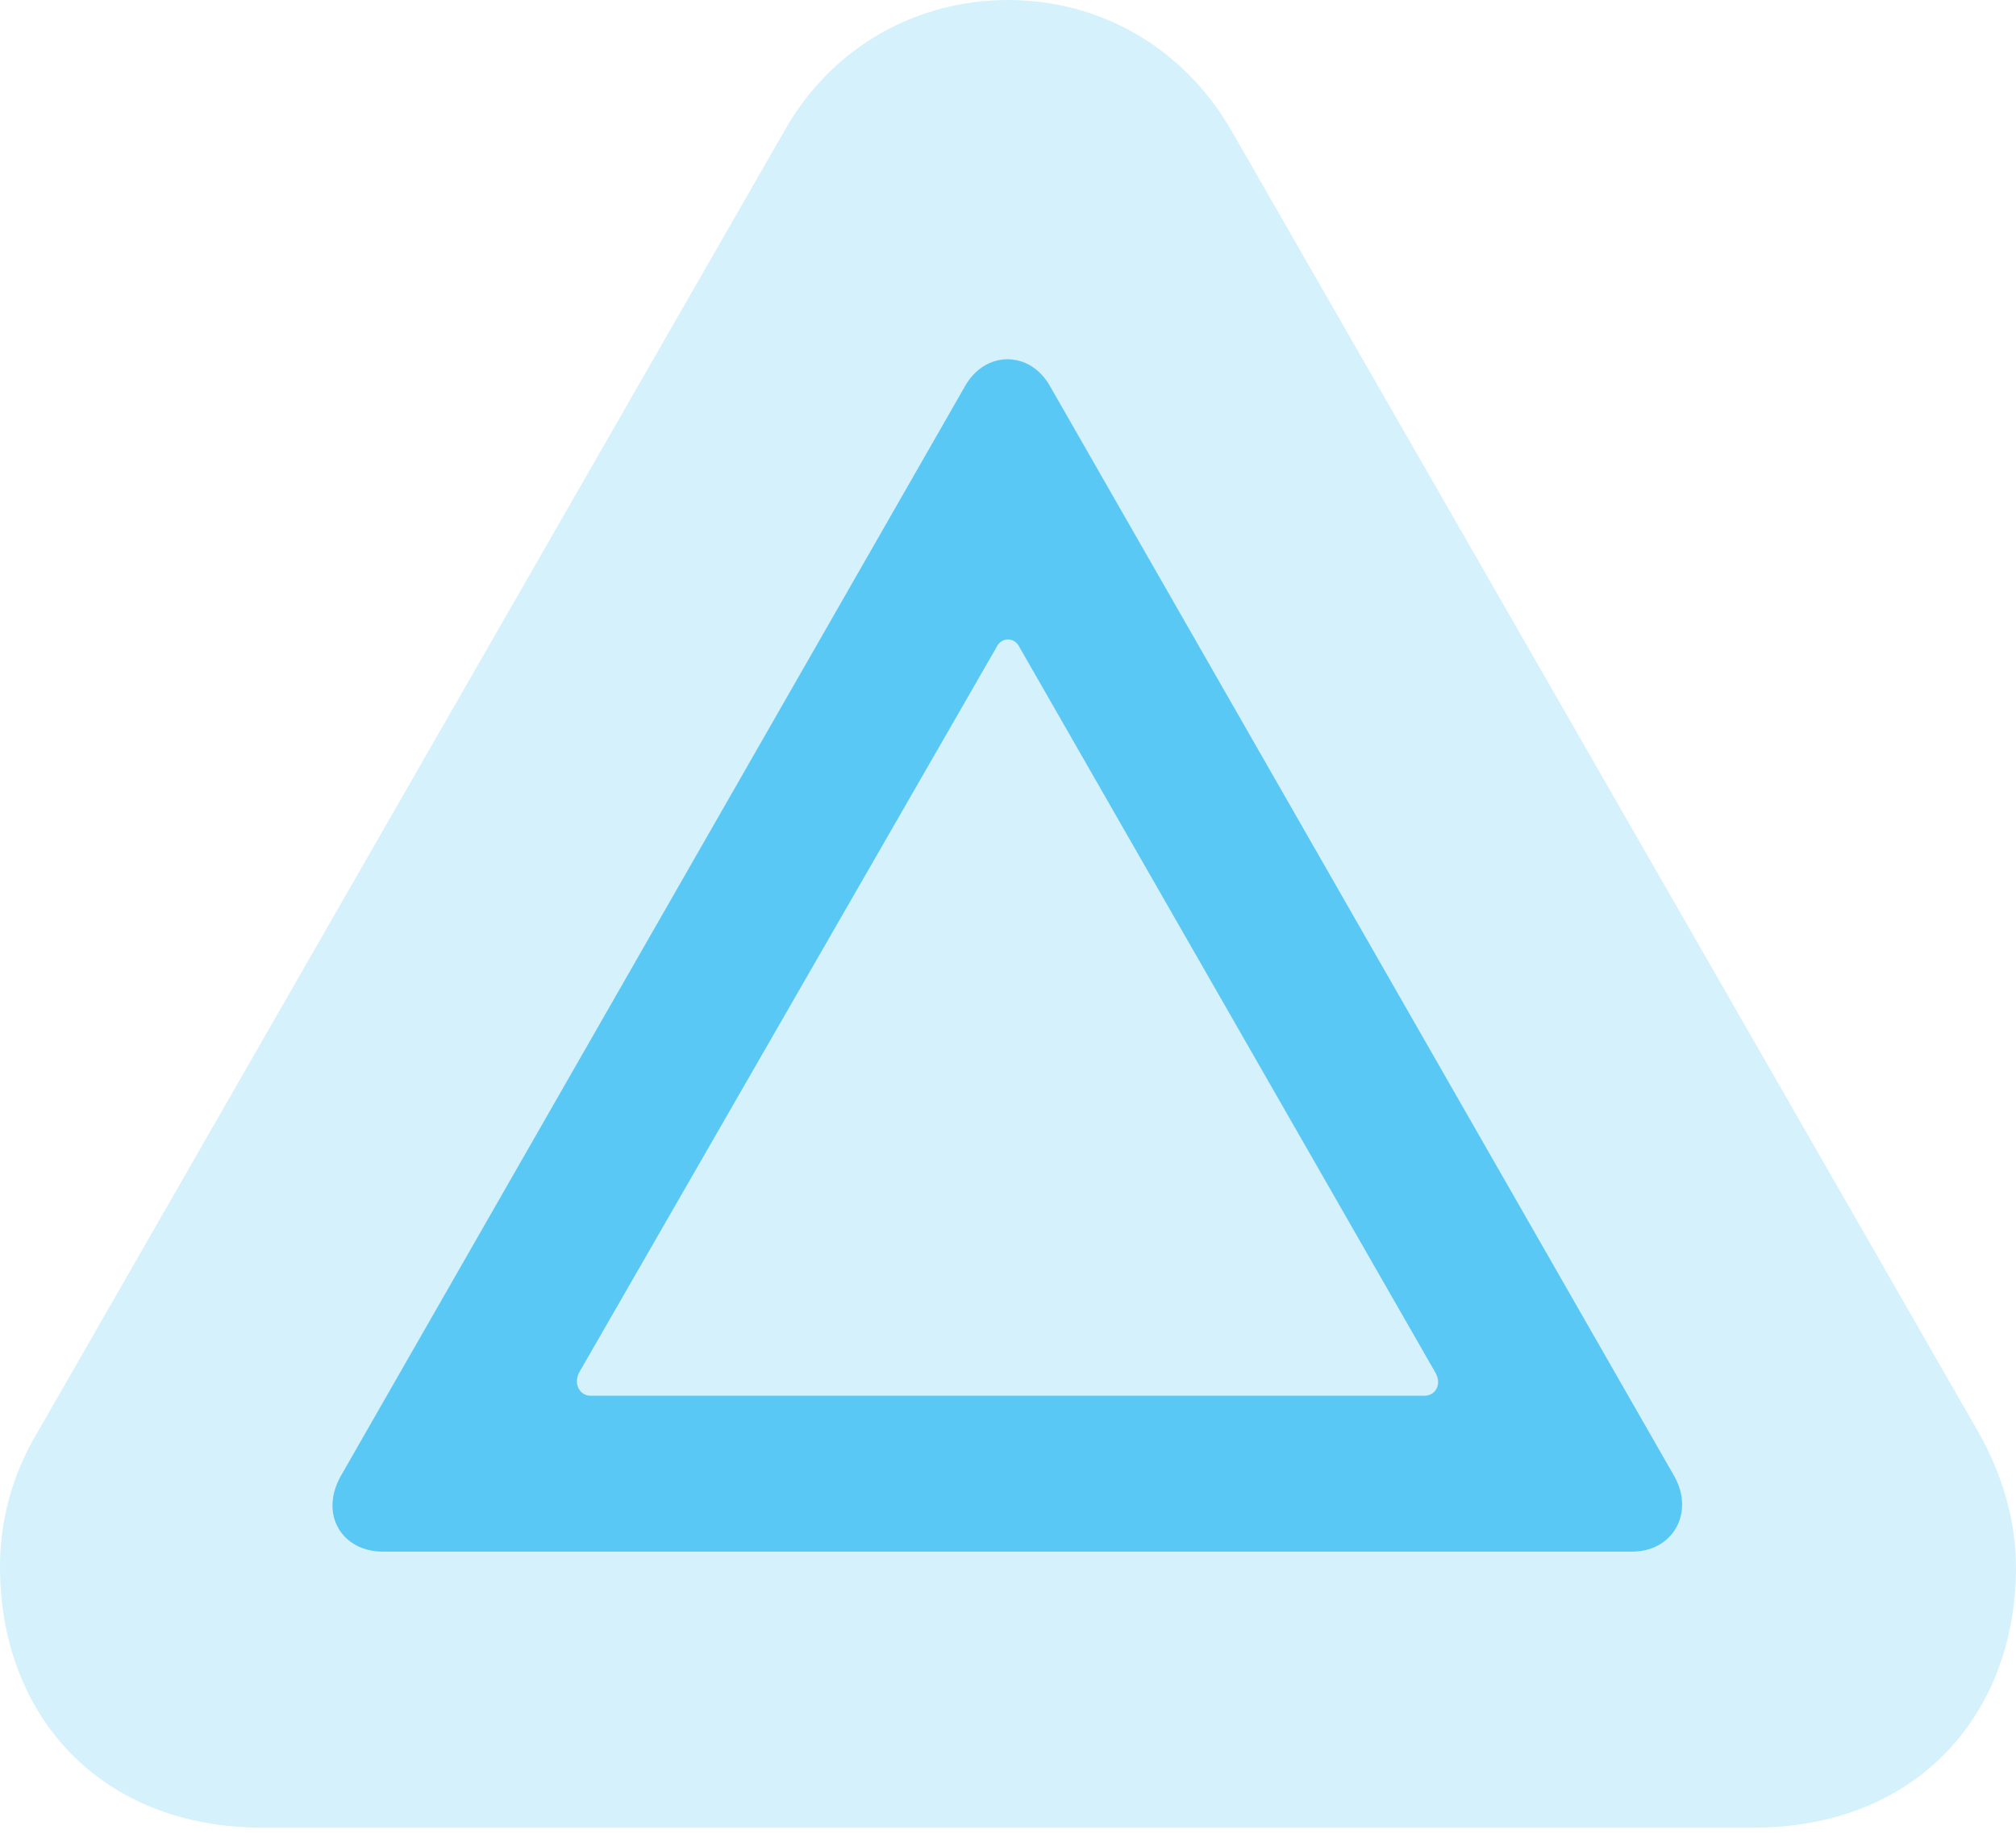 <?xml version="1.0" encoding="UTF-8"?>
<!--Generator: Apple Native CoreSVG 175.5-->
<!DOCTYPE svg
PUBLIC "-//W3C//DTD SVG 1.1//EN"
       "http://www.w3.org/Graphics/SVG/1.1/DTD/svg11.dtd">
<svg version="1.1" xmlns="http://www.w3.org/2000/svg" xmlns:xlink="http://www.w3.org/1999/xlink" width="25.586" height="23.328">
 <g>
  <rect height="23.328" opacity="0" width="25.586" x="0" y="0"/>
  <path d="M3.333 23.193L22.253 23.193C24.329 23.193 25.586 21.753 25.586 19.885C25.586 19.311 25.415 18.713 25.11 18.176L15.637 1.672C15.002 0.562 13.916 0 12.793 0C11.67 0 10.571 0.562 9.949 1.672L0.476 18.176C0.146 18.726 0 19.311 0 19.885C0 21.753 1.257 23.193 3.333 23.193Z" fill="#5ac8f5" fill-opacity="0.25"/>
  <path d="M4.858 19.69C4.346 19.69 4.053 19.226 4.321 18.738L12.244 4.907C12.5 4.443 13.074 4.443 13.33 4.907L21.252 18.738C21.509 19.202 21.228 19.69 20.715 19.69ZM7.495 17.712L18.079 17.712C18.213 17.712 18.298 17.578 18.225 17.432L12.94 8.215C12.878 8.081 12.707 8.081 12.646 8.215L7.349 17.419C7.275 17.566 7.361 17.712 7.495 17.712Z" fill="#5ac8f5"/>
 </g>
</svg>
